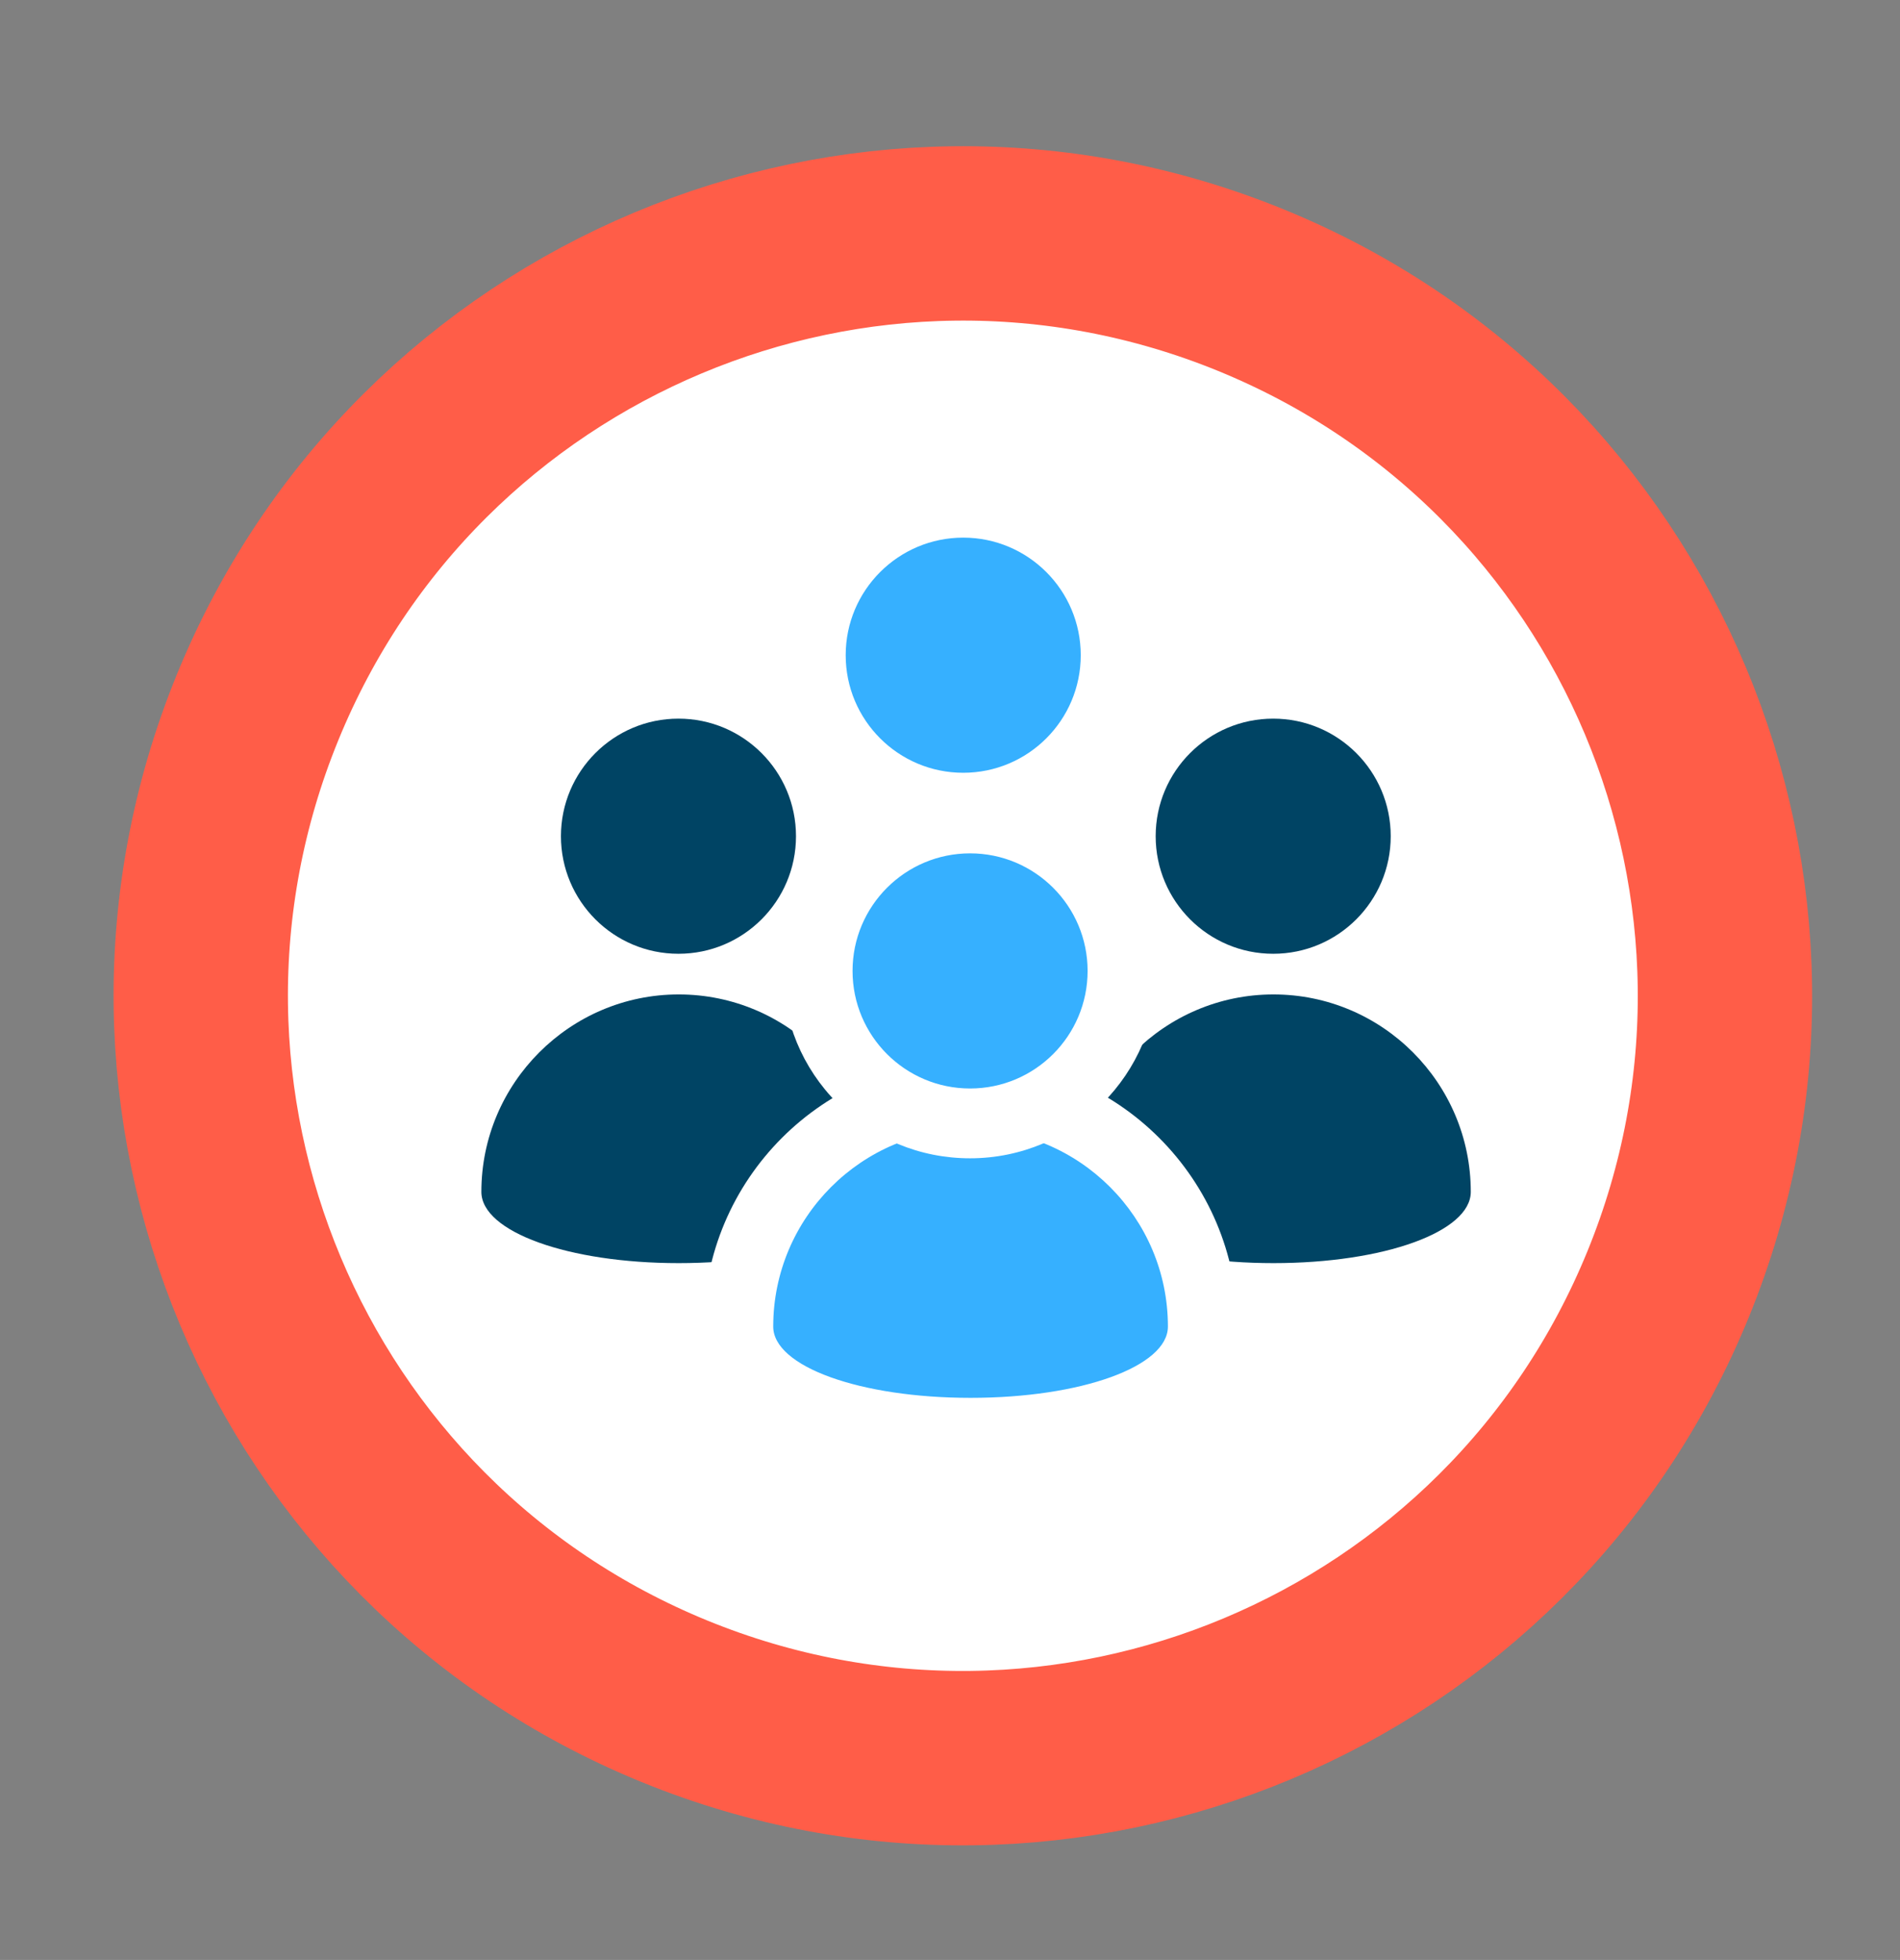 <?xml version="1.0" encoding="UTF-8"?>
<svg id="Layer_1" data-name="Layer 1" xmlns="http://www.w3.org/2000/svg" version="1.1" viewBox="0 0 77.6 80.02">
  <rect x="0" y="0" width="77.6" height="80.02" fill="#808080" stroke="none"/>
  <defs>
    <style>
      .cls-1 {
        fill: none;
        stroke: #ff5d48;
        stroke-linecap: round;
        stroke-miterlimit: 10;
        stroke-width: 7.12px;
      }

      .cls-2 {
        fill: #36b0ff;
      }

      .cls-2, .cls-3, .cls-4 {
        stroke-width: 0px;
      }

      .cls-3 {
        fill: #fff;
      }

      .cls-4 {
        fill: #004464;
      }
    </style>
  </defs>
  <path class="cls-3" d="M68.13,52.43c-6.5,15.91-24.67,23.53-40.58,17.03-15.91-6.5-23.53-24.67-17.03-40.58,6.5-15.91,24.67-23.53,40.58-17.03,15.91,6.5,23.53,24.67,17.03,40.58"/>
  <path class="cls-1" d="M68.13,52.43c-6.5,15.91-24.67,23.53-40.58,17.03-15.91-6.5-23.53-24.67-17.03-40.58,6.5-15.91,24.67-23.53,40.58-17.03,15.91,6.5,23.53,24.67,17.03,40.58Z"/>
  <path class="cls-4" d="M27.72,40.6c-4.44,0-8.06,3.62-8.06,8.06,0,1.63,3.54,2.91,8.06,2.91s8.06-1.28,8.06-2.91c0-4.44-3.61-8.06-8.06-8.06"/>
  <path class="cls-4" d="M32.51,34.14c0,2.65-2.15,4.8-4.8,4.8s-4.8-2.15-4.8-4.8c0-2.65,2.15-4.8,4.8-4.8s4.8,2.15,4.8,4.8"/>
  <path class="cls-4" d="M52.01,40.6c-4.44,0-8.06,3.62-8.06,8.06,0,1.63,3.54,2.91,8.06,2.91s8.06-1.28,8.06-2.91c0-4.44-3.61-8.06-8.06-8.06"/>
  <path class="cls-4" d="M56.8,34.14c0,2.65-2.15,4.8-4.8,4.8s-4.8-2.15-4.8-4.8c0-2.65,2.15-4.8,4.8-4.8s4.8,2.15,4.8,4.8"/>
  <path class="cls-2" d="M44.14,26.75c0,2.65-2.15,4.8-4.8,4.8s-4.8-2.15-4.8-4.8c0-2.65,2.15-4.8,4.8-4.8s4.8,2.15,4.8,4.8"/>
  <path class="cls-2" d="M39.64,58.49c-4.72,0-9.48-1.34-9.48-4.33,0-5.23,4.25-9.48,9.48-9.48s9.48,4.25,9.48,9.48c0,2.99-4.76,4.33-9.48,4.33"/>
  <path class="cls-3" d="M39.64,46.1c4.44,0,8.06,3.61,8.06,8.06,0,1.63-3.54,2.91-8.06,2.91s-8.06-1.28-8.06-2.91c0-4.44,3.61-8.06,8.06-8.06M39.64,43.26c-6.01,0-10.9,4.89-10.9,10.9,0,3.49,4.28,5.75,10.9,5.75s10.9-2.26,10.9-5.75c0-6.01-4.89-10.9-10.9-10.9"/>
  <path class="cls-2" d="M39.62,45.86c-3.43,0-6.23-2.79-6.23-6.22,0-3.43,2.79-6.22,6.23-6.22,1.66,0,3.23.65,4.4,1.82,1.18,1.18,1.82,2.74,1.82,4.4,0,3.43-2.79,6.22-6.23,6.23Z"/>
  <path class="cls-3" d="M39.62,34.84c2.65,0,4.8,2.15,4.8,4.8s-2.15,4.8-4.8,4.8-4.8-2.15-4.8-4.8,2.15-4.8,4.8-4.8M39.62,31.99c-4.22,0-7.65,3.43-7.65,7.65,0,2.04.79,3.96,2.24,5.41,1.44,1.44,3.36,2.24,5.41,2.24,4.22,0,7.65-3.43,7.65-7.65,0-2.04-.8-3.96-2.24-5.41-1.44-1.45-3.36-2.24-5.41-2.24"/>
</svg>